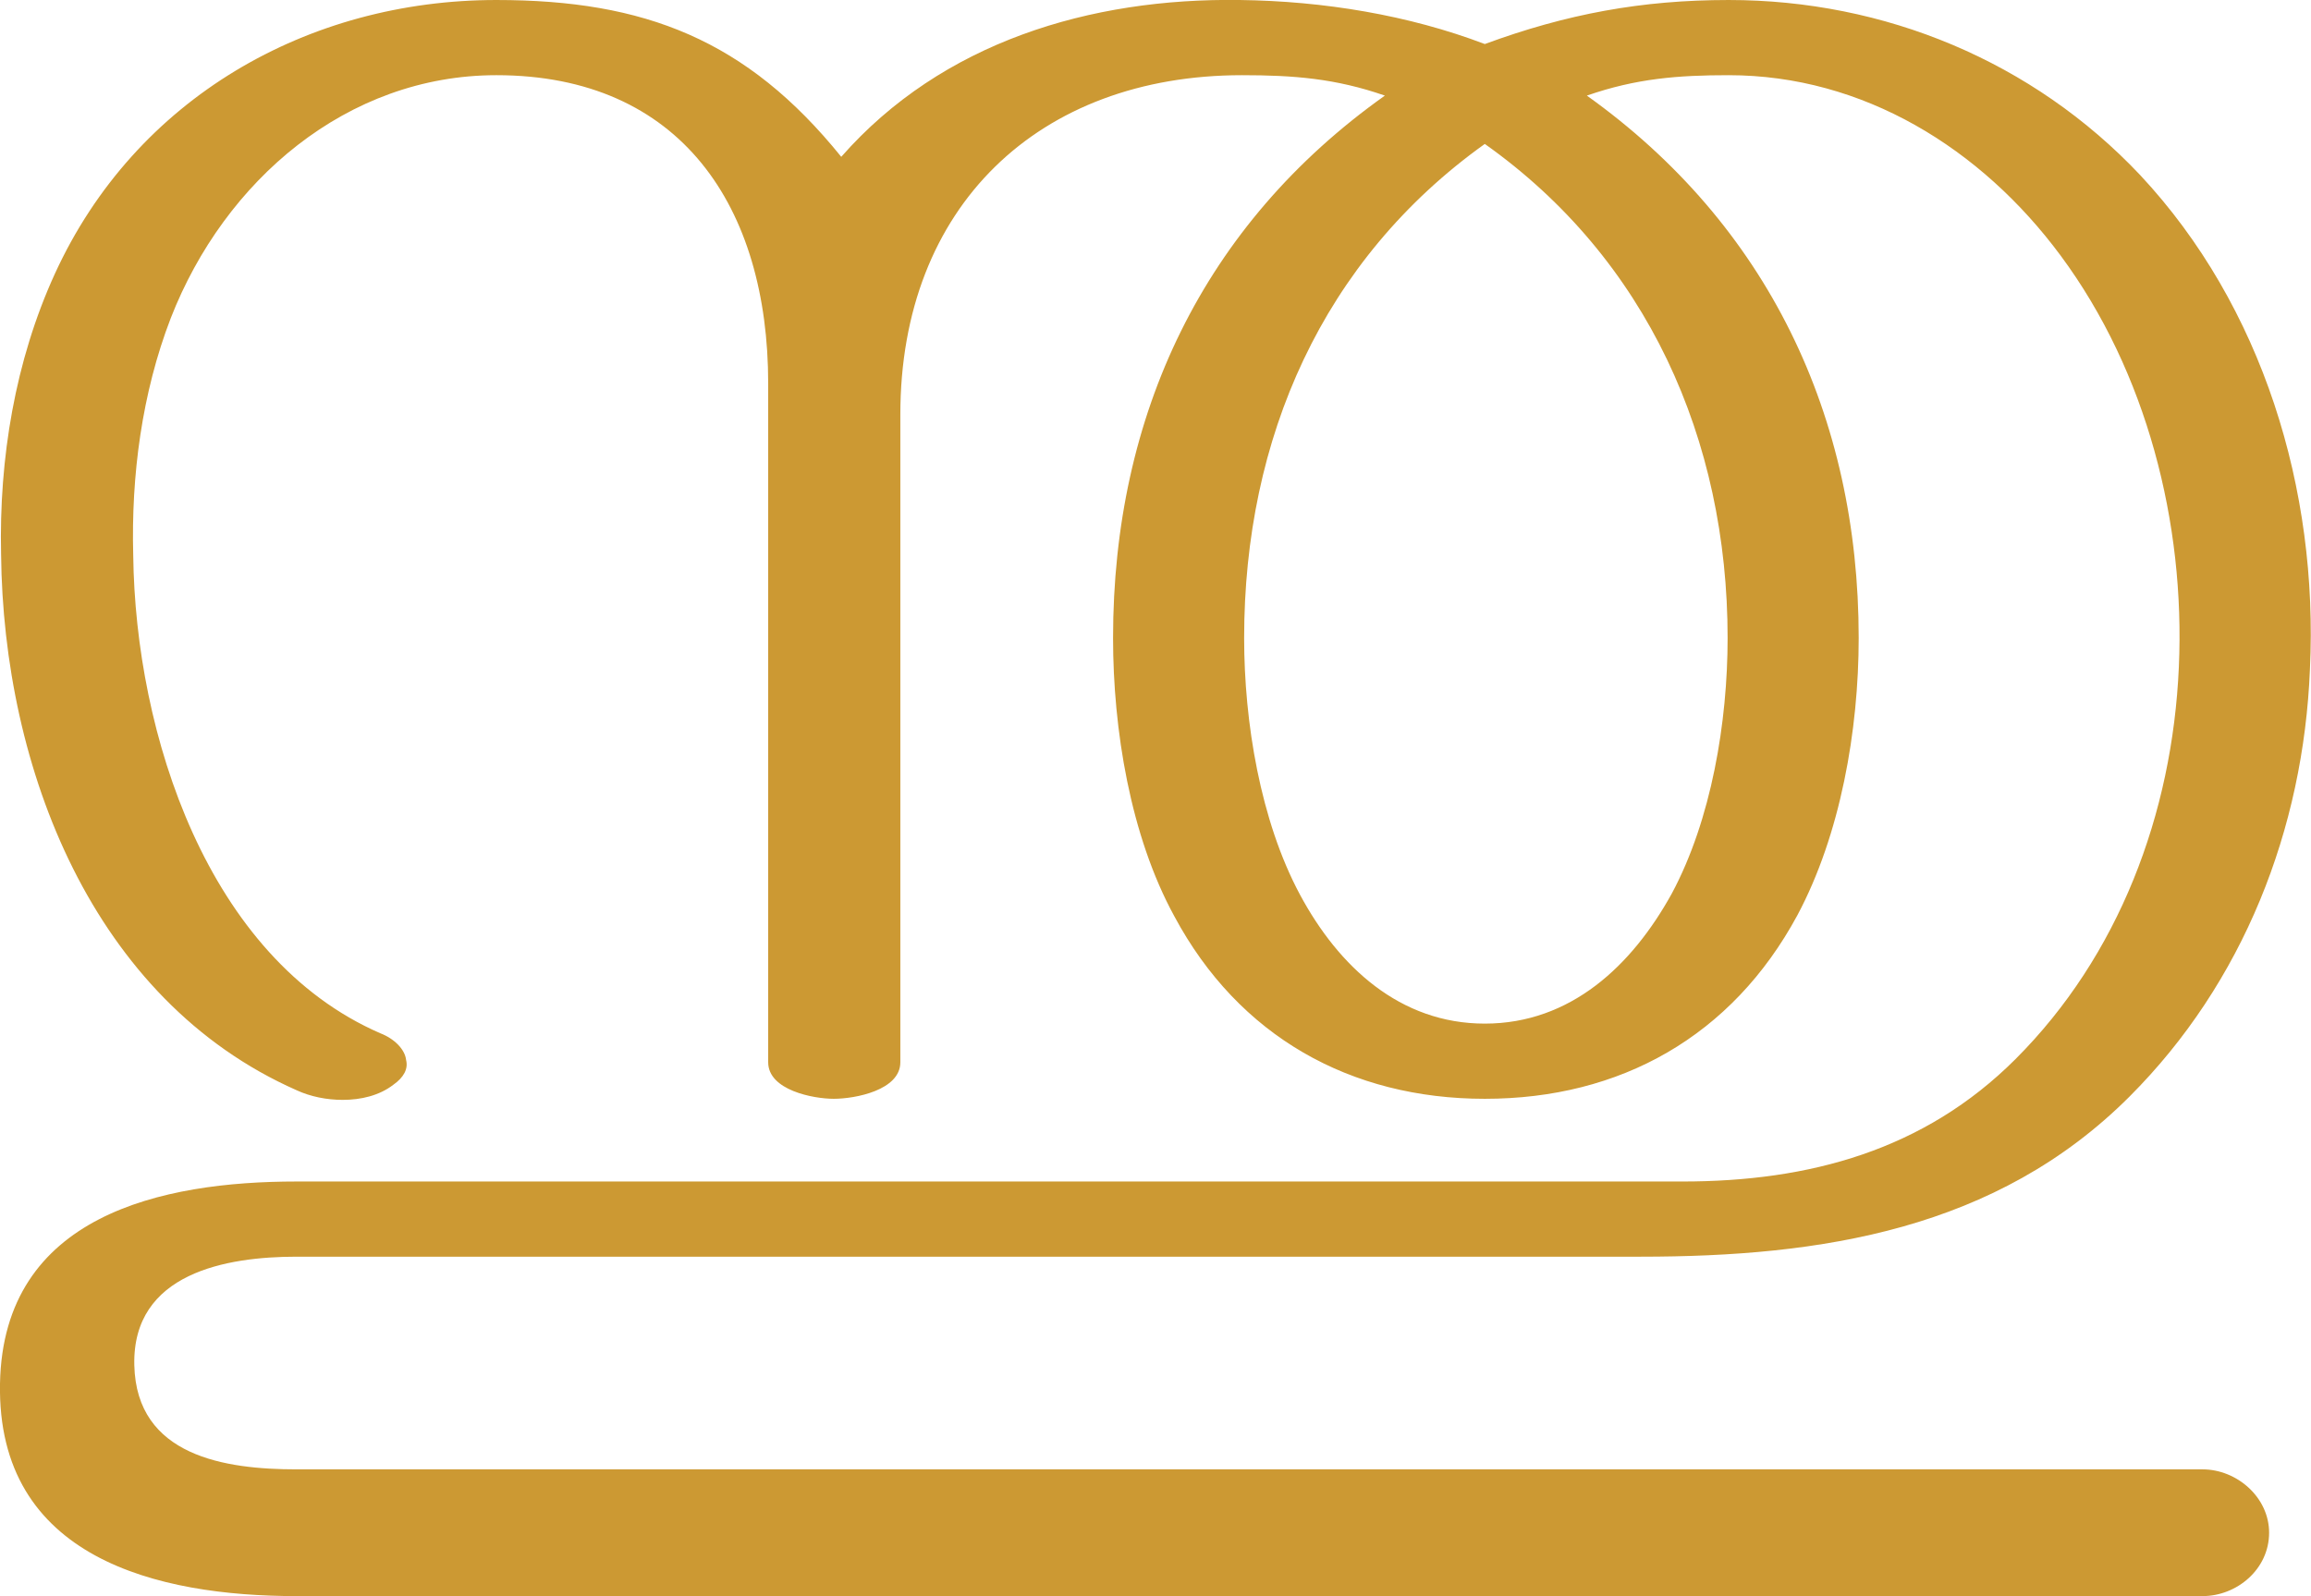 <?xml version="1.0" encoding="UTF-8"?>
<!DOCTYPE svg PUBLIC "-//W3C//DTD SVG 1.1//EN" "http://www.w3.org/Graphics/SVG/1.1/DTD/svg11.dtd">
<!-- Creator: CorelDRAW X8 -->
<svg xmlns="http://www.w3.org/2000/svg" xml:space="preserve" width="2151px" height="1486px" version="1.1" style="shape-rendering:geometricPrecision; text-rendering:geometricPrecision; image-rendering:optimizeQuality; fill-rule:evenodd; clip-rule:evenodd"
viewBox="0 0 2151 1486"
 xmlns:xlink="http://www.w3.org/1999/xlink">
 <defs>
  <style type="text/css">
   <![CDATA[
    .fil0 {fill:#CC9933;fill-rule:nonzero}
   ]]>
  </style>
 </defs>
 <g id="Layer_x0020_1">
  <path class="fil0" d="M354 962c-161,-70 -228,-279 -230,-445 -2,-74 8,-151 35,-221 50,-128 164,-226 303,-226 172,0 253,123 253,287l0 632c0,26 42,34 61,34 20,0 62,-8 62,-34l0 -603c0,-194 129,-316 318,-316 48,0 87,3 133,19 -169,120 -253,297 -253,505 0,85 16,184 57,259 60,112 164,170 289,170 126,0 230,-58 291,-171 40,-75 57,-172 57,-258 0,-207 -85,-385 -253,-505 46,-16 85,-19 132,-19 125,0 235,68 309,168 80,108 116,249 110,383 -6,137 -56,269 -152,365 -85,85 -192,114 -310,114l-1290 0c-125,0 -273,31 -276,188 -3,163 147,198 276,198l1774 0c32,0 62,-25 62,-59 0,-33 -30,-59 -62,-59l-1774 0c-66,0 -149,-12 -151,-97 -2,-86 86,-101 151,-101l1251 0c168,0 331,-25 455,-149 106,-106 162,-249 168,-398 8,-167 -44,-338 -158,-460 -100,-106 -238,-163 -383,-163 -81,0 -151,13 -227,41 -71,-27 -150,-40 -228,-41 -139,-2 -277,39 -371,146 -88,-109 -183,-146 -321,-146 -175,0 -336,91 -411,255 -37,81 -52,172 -50,261 2,199 85,415 275,499 13,6 28,9 43,9 17,0 34,-4 47,-14 10,-7 14,-15 12,-23 -1,-10 -11,-20 -24,-25zm1254 -368c0,78 -15,169 -52,238 -37,67 -94,121 -174,121 -79,0 -136,-53 -172,-120 -37,-69 -52,-161 -52,-239 0,-186 73,-352 224,-460 151,107 226,275 226,460z"/>
 </g>
</svg>
